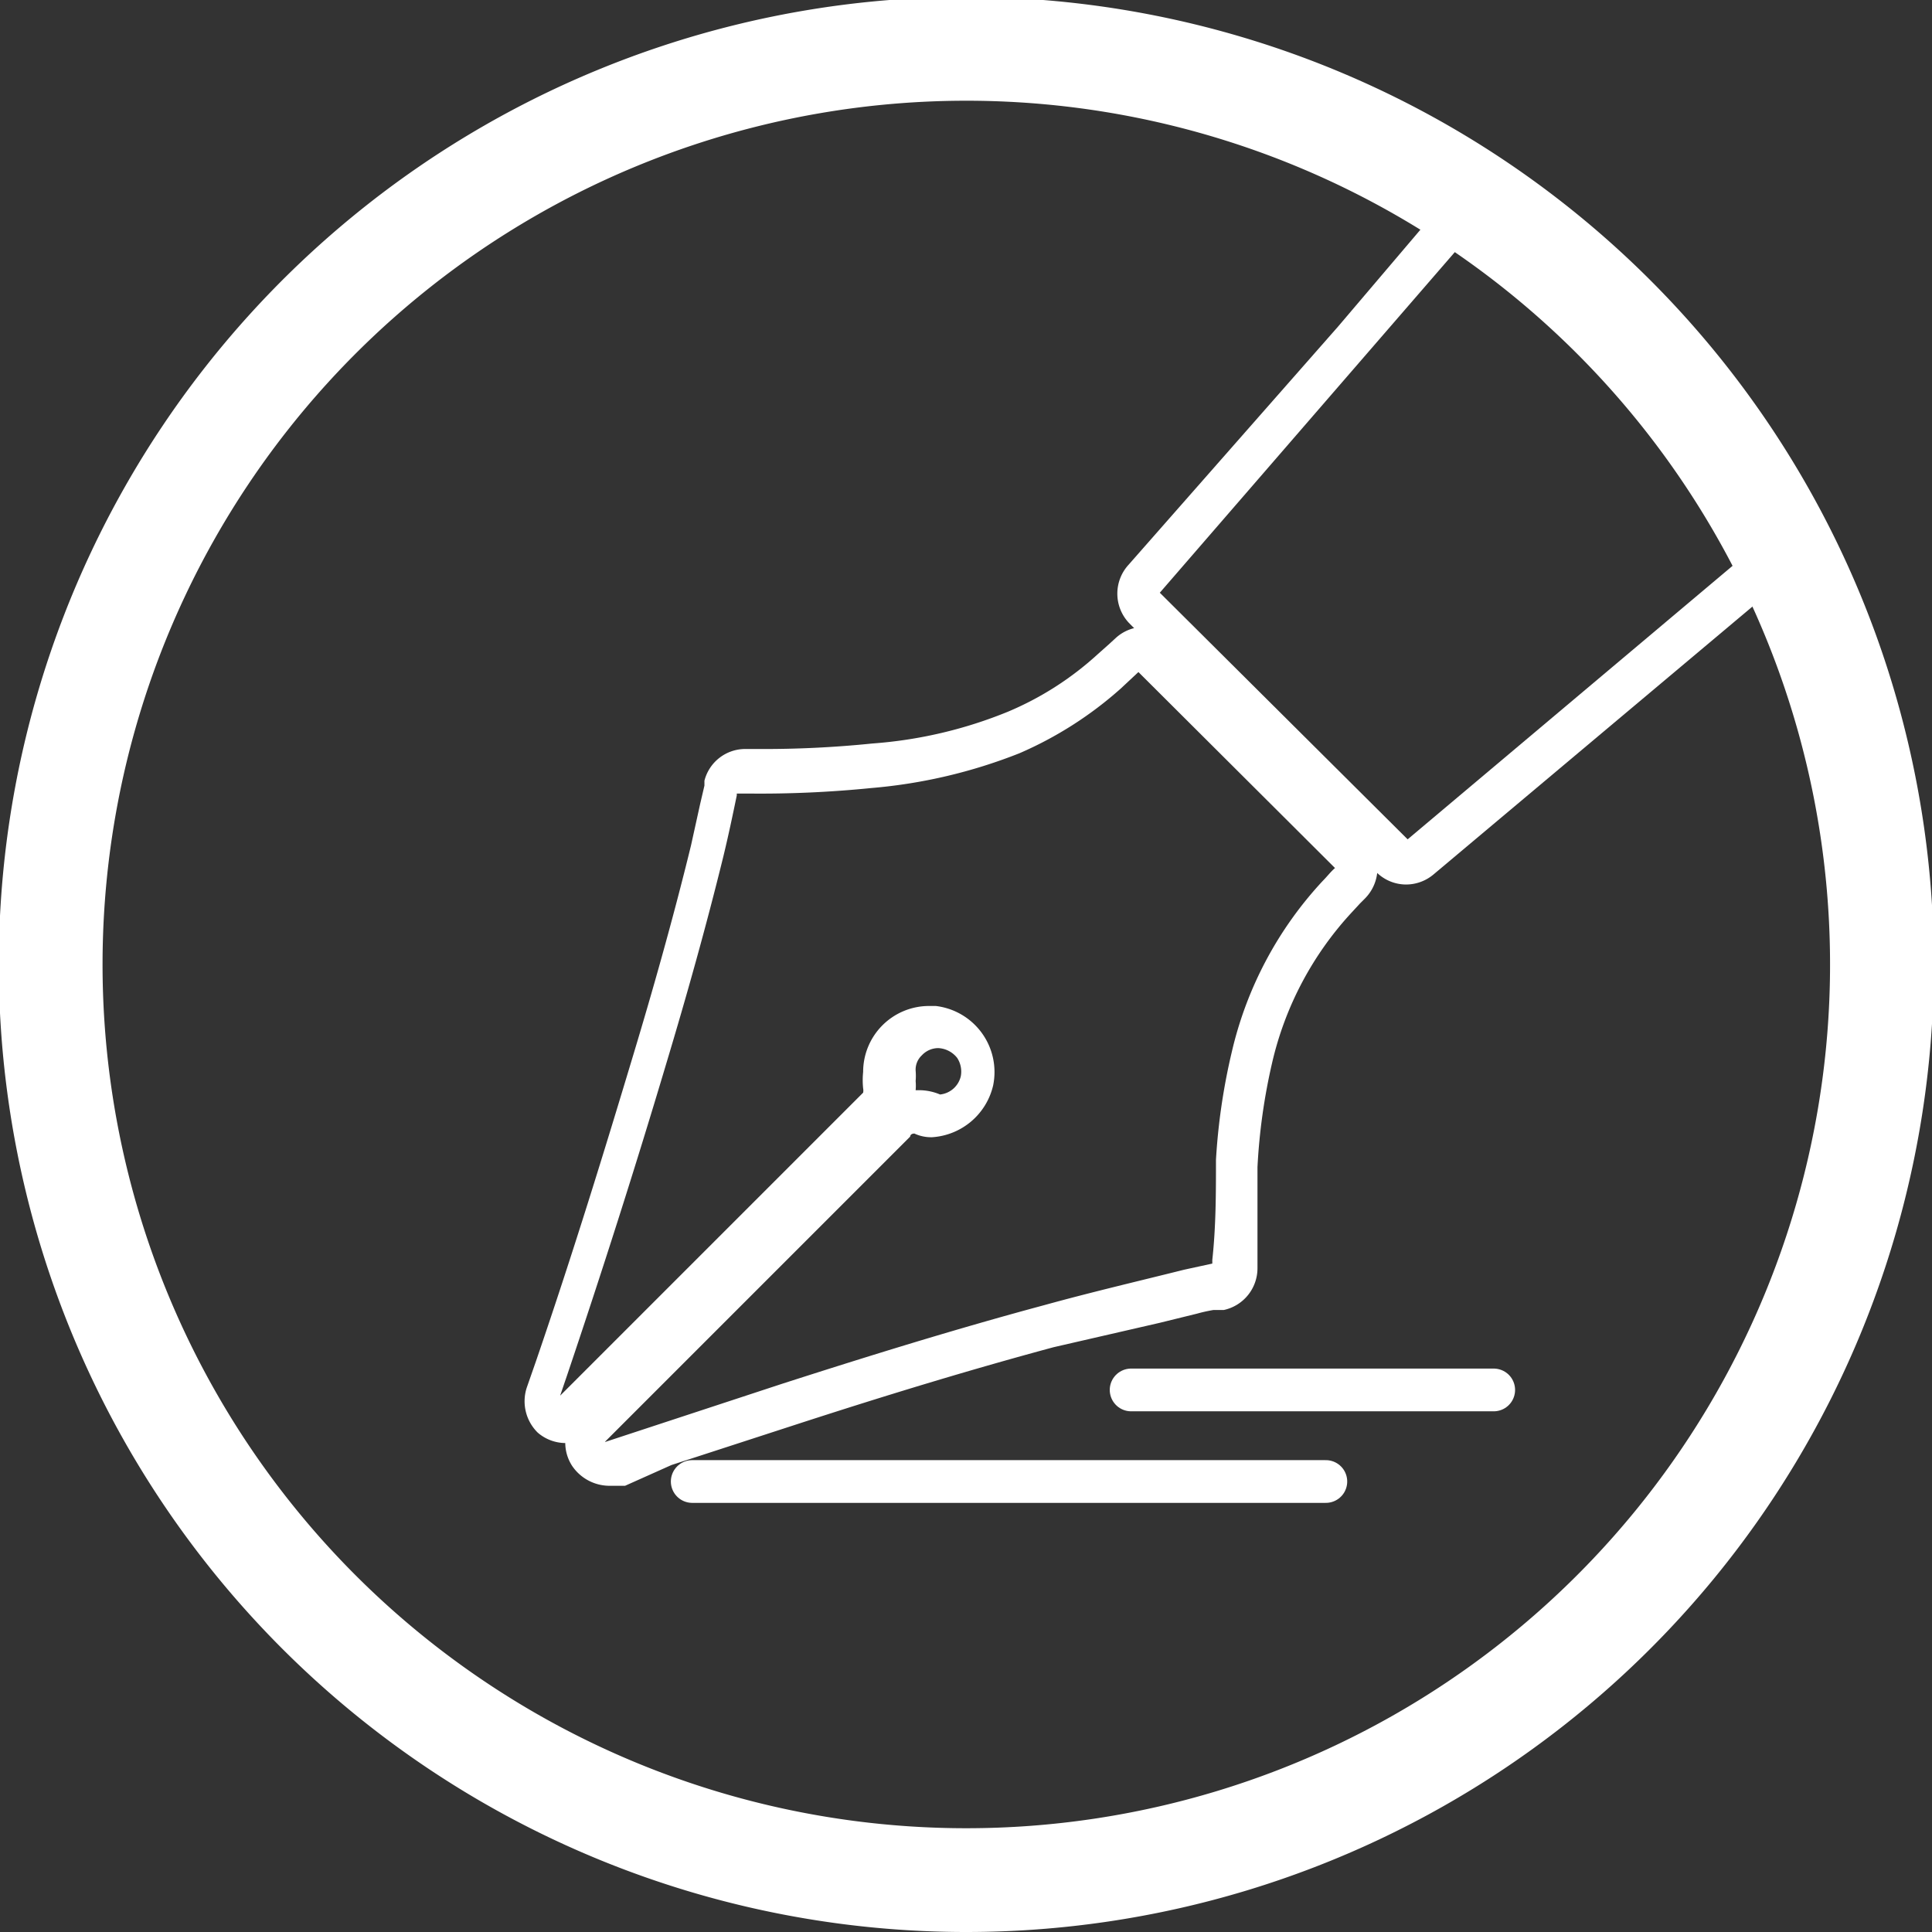 <svg id="圖層_1" data-name="圖層 1" xmlns="http://www.w3.org/2000/svg" viewBox="0 0 31.65 31.65"><rect x="0" y="0" width="31.65" height="31.65" fill="#333333" stroke="none"/><defs><style>.cls-1,.cls-3{fill:none;stroke:#fff;}.cls-1{stroke-width:1.7px;}.cls-2{fill:#fff;}.cls-3{stroke-linecap:round;stroke-linejoin:round;stroke-width:0.7px;}</style></defs><title>iconsvg</title><path class="cls-1" d="M15.83,30.8a15,15,0,1,0-15-15A15,15,0,0,0,15.83,30.8Z"/><path class="cls-2" d="M15,17.86a.81.81,0,0,0,0-.15,1,1,0,0,0,0-.17.32.32,0,0,1,.1-.25.37.37,0,0,1,.27-.12.42.42,0,0,1,.31.16.41.41,0,0,1,.06.3.39.39,0,0,1-.34.3.88.88,0,0,0-.32-.07h0m3.67-7.59a.69.69,0,0,0-.47.18l-.12.11-.18.16a5.11,5.11,0,0,1-1.47.94,7.25,7.25,0,0,1-2.22.52,17.42,17.42,0,0,1-1.88.09h-.2a.69.69,0,0,0-.67.52s0,.08,0,.08l-.07.3-.15.68c-.3,1.23-.65,2.45-.93,3.38-.49,1.63-1,3.29-1.61,5.07l-.15.43a.72.72,0,0,0,.18.74l0,0a.7.7,0,0,0,.45.17.7.7,0,0,0,.11.37.74.74,0,0,0,.6.33l.18,0,.09,0L11,24l2-.65c1.66-.54,3-.94,4.26-1.28L19,21.67l.61-.15a2.61,2.61,0,0,1,.27-.06l.17,0a.7.7,0,0,0,.55-.68l0-.55c0-.37,0-.74,0-1.11a9.78,9.78,0,0,1,.24-1.71,5.42,5.42,0,0,1,1.32-2.48l.12-.13.08-.08a.71.71,0,0,0,0-1l-3.23-3.23a.69.69,0,0,0-.5-.2m0,.7,3.24,3.23c-.07.06-.13.14-.2.21a6.15,6.15,0,0,0-1.49,2.8A10.21,10.21,0,0,0,19.92,19c0,.54,0,1.09-.06,1.64v.06l-.46.1c-.76.19-1.53.37-2.29.58-1.45.39-2.87.83-4.3,1.29l-2.89.95-.06,0v0a.1.1,0,0,0,.05,0l5-5s0-.05.07-.05h0a.65.65,0,0,0,.29.06,1.1,1.1,0,0,0,1-.85,1.09,1.09,0,0,0-.94-1.3h-.12a1.08,1.08,0,0,0-1.07,1.08,1.28,1.28,0,0,0,0,.27.19.19,0,0,1,0,.07l0,0-5,5a.16.16,0,0,0,0,.07l0,0,.15-.44c.57-1.69,1.11-3.38,1.62-5.09.34-1.13.66-2.27.94-3.41.08-.33.15-.66.22-1V13h.2a18.18,18.18,0,0,0,2-.09,8.52,8.52,0,0,0,2.43-.57,6.17,6.17,0,0,0,1.66-1.06l.3-.28"/><path class="cls-2" d="M24.13,3.11h0a.75.75,0,0,0-.51.24l-1.7,2L18.49,9.25a.7.7,0,0,0,0,.95l1.34,1.36,2.71,2.72a.69.69,0,0,0,.5.21.7.7,0,0,0,.45-.17L28.8,9.86l.67-.58a.68.68,0,0,0,.25-.5.68.68,0,0,0-.2-.52L24.63,3.32a.71.71,0,0,0-.5-.21m0,.7L29,8.75l-5.94,5L19,9.71l5.11-5.9"/><path class="cls-3" d="M18.53,22.77h5.94m-13.13,1.5H21.72"/></svg>